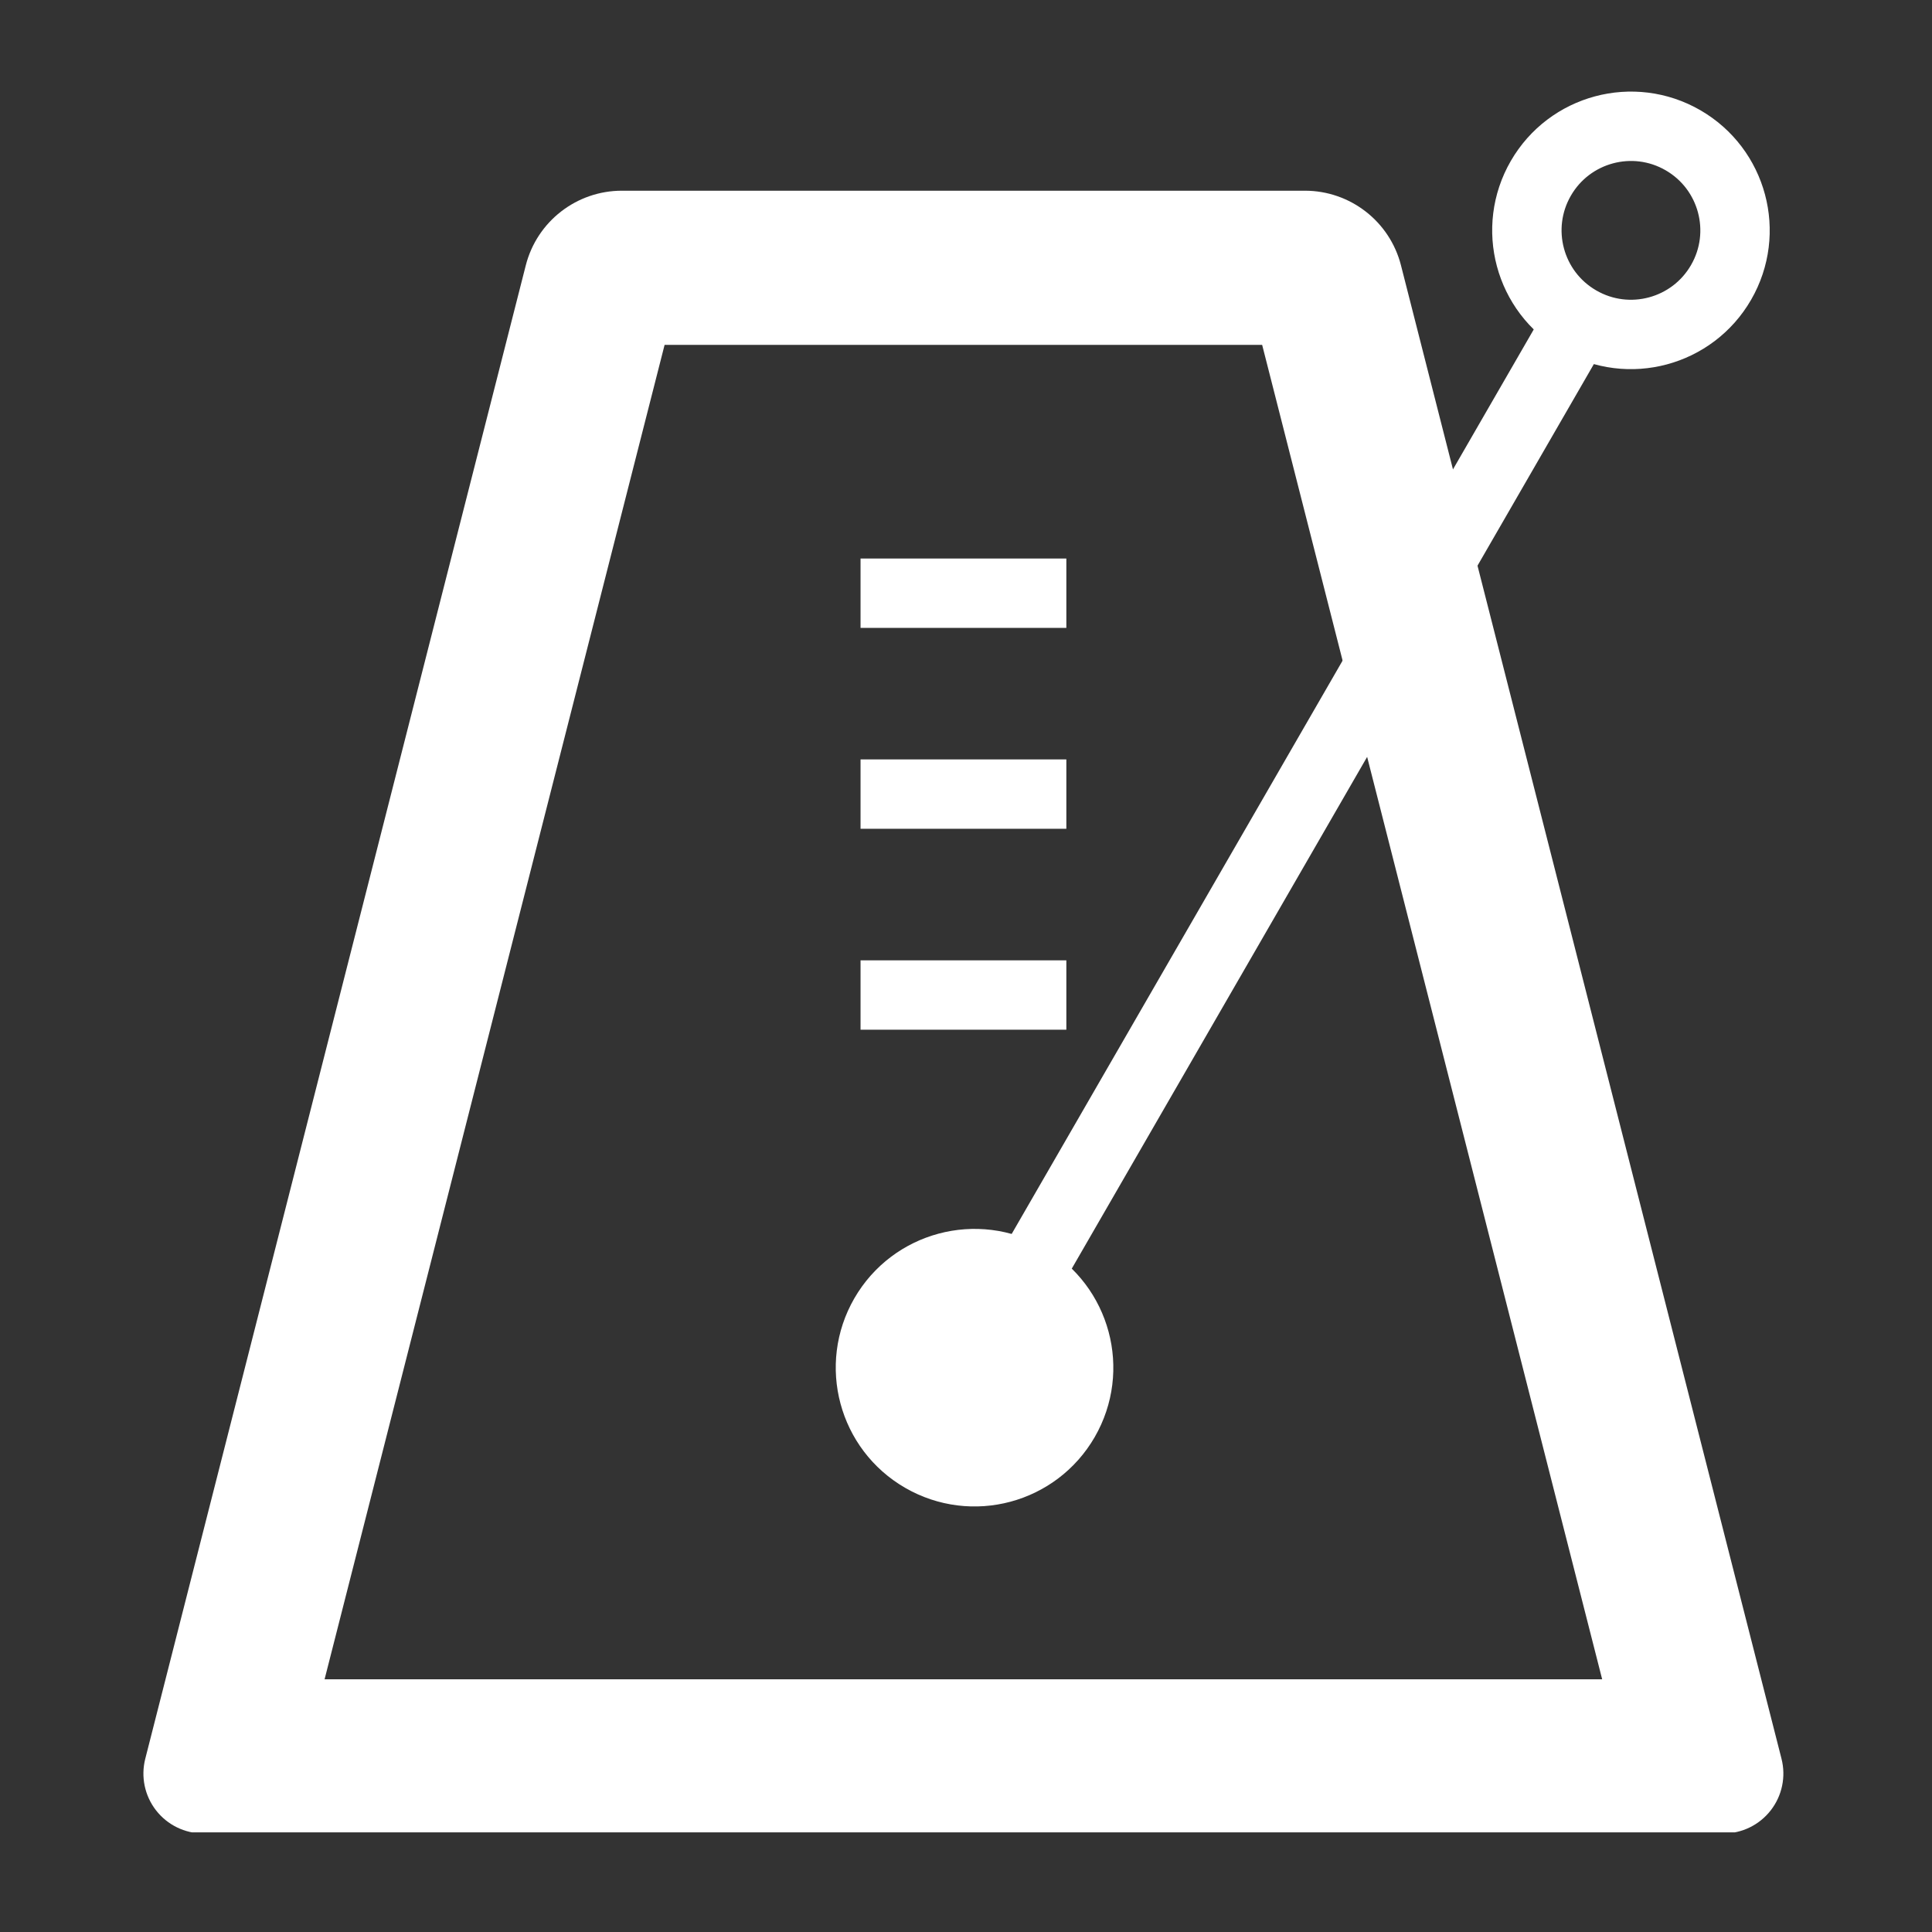 <svg xmlns="http://www.w3.org/2000/svg" xmlns:xlink="http://www.w3.org/1999/xlink" width="250" zoomAndPan="magnify" viewBox="0 0 187.5 187.5" height="250" preserveAspectRatio="xMidYMid meet" version="1.0"><rect x="0" y="0" width="187.5" height="187.5" fill="#333333" stroke="none"/><defs><clipPath id="87aa9bcded"><path d="M 13 18.508 L 174 18.508 L 174 177.832 L 13 177.832 Z M 13 18.508 " clip-rule="nonzero"/></clipPath><clipPath id="32ce719376"><path d="M 60.355 18.508 L 126.641 18.508 C 131.039 18.508 134.879 21.492 135.965 25.754 L 172.895 170.688 C 173.34 172.43 172.953 174.273 171.852 175.691 C 170.75 177.109 169.059 177.938 167.262 177.938 L 19.73 177.938 C 17.938 177.938 16.242 177.109 15.141 175.691 C 14.039 174.273 13.656 172.43 14.098 170.688 L 51.027 25.754 C 52.113 21.492 55.953 18.508 60.355 18.508 Z M 60.355 18.508 " clip-rule="nonzero"/></clipPath><clipPath id="6dee9ec4ca"><path d="M 62 0 L 187 0 L 187 161 L 62 161 Z M 62 0 " clip-rule="nonzero"/></clipPath></defs><g clip-path="url(#87aa9bcded)"><g clip-path="url(#32ce719376)"><path stroke-linecap="butt" transform="matrix(0.748, 0, 0, 0.748, 12.252, 18.507)" fill="none" stroke-linejoin="miter" d="M 64.309 0.001 L 152.925 0.001 C 158.805 0.001 163.938 3.991 165.39 9.689 L 214.761 203.449 C 215.356 205.778 214.839 208.243 213.367 210.139 C 211.894 212.034 209.633 213.141 207.23 213.141 L 9.998 213.141 C 7.601 213.141 5.334 212.034 3.861 210.139 C 2.389 208.243 1.877 205.778 2.467 203.449 L 51.838 9.689 C 53.29 3.991 58.423 0.001 64.309 0.001 Z M 64.309 0.001 " stroke="#ffffff" stroke-width="40" stroke-opacity="1" stroke-miterlimit="4"/></g></g><g clip-path="url(#6dee9ec4ca)"><path stroke-linecap="butt" transform="matrix(0.374, -0.648, 0.648, 0.374, 84.931, 142.714)" fill="none" stroke-linejoin="miter" d="M 33.749 4.5 L 172.582 4.503 " stroke="#ffffff" stroke-width="9" stroke-opacity="1" stroke-miterlimit="4"/></g><path stroke-linecap="round" transform="matrix(0.374, -0.648, 0.648, 0.374, 84.931, 142.714)" fill-opacity="1" fill="#ffffff" fill-rule="nonzero" stroke-linejoin="round" d="M 4.503 4.501 C 4.498 -2.955 10.541 -9.001 18 -9.002 C 25.454 -9 31.5 -2.957 31.501 4.502 C 31.499 11.956 25.456 18.002 18.001 18 C 10.543 18.001 4.501 11.955 4.503 4.501 " stroke="#ffffff" stroke-width="9" stroke-opacity="1" stroke-miterlimit="4"/><path stroke-linecap="round" transform="matrix(0.374, -0.648, 0.648, 0.374, 84.931, 142.714)" fill="none" stroke-linejoin="round" d="M 201.832 4.5 C 201.83 11.954 195.787 18 188.333 17.998 C 180.874 17.999 174.833 11.953 174.835 4.499 C 174.832 -2.953 180.875 -8.998 188.334 -8.999 C 195.788 -8.997 201.834 -2.954 201.832 4.5 " stroke="#ffffff" stroke-width="9" stroke-opacity="1" stroke-miterlimit="4"/><path stroke-linecap="butt" transform="matrix(0.748, 0, 0, 0.748, 83.514, 93.202)" fill="none" stroke-linejoin="miter" d="M 0.002 4.498 L 26.704 4.498 " stroke="#ffffff" stroke-width="9" stroke-opacity="1" stroke-miterlimit="4"/><path stroke-linecap="butt" transform="matrix(0.748, 0, 0, 0.748, 83.514, 73.702)" fill="none" stroke-linejoin="miter" d="M 0.002 4.498 L 26.704 4.498 " stroke="#ffffff" stroke-width="9" stroke-opacity="1" stroke-miterlimit="4"/><path stroke-linecap="butt" transform="matrix(0.748, 0, 0, 0.748, 83.514, 54.203)" fill="none" stroke-linejoin="miter" d="M 0.002 4.502 L 26.704 4.502 " stroke="#ffffff" stroke-width="9" stroke-opacity="1" stroke-miterlimit="4"/></svg>